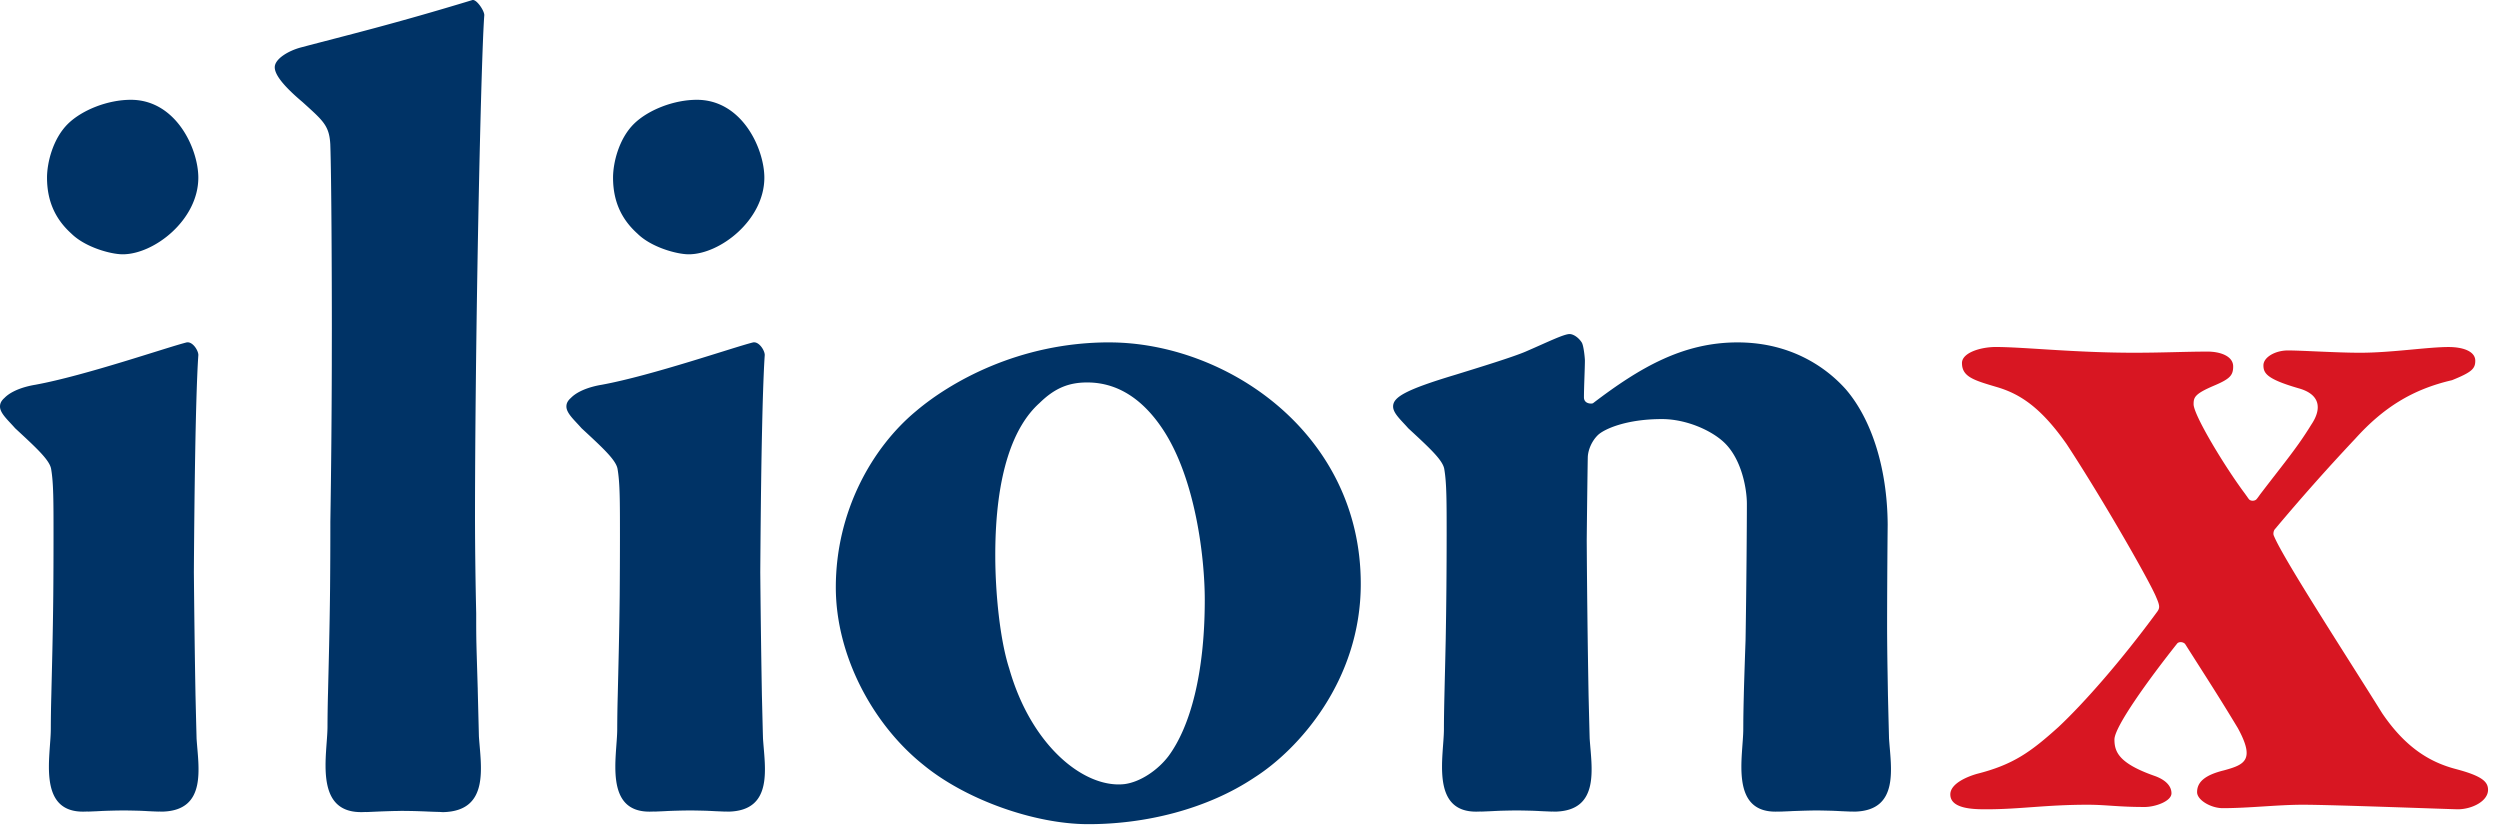 <svg width="100" height="33" viewBox="0 0 100 33" xmlns="http://www.w3.org/2000/svg"><g fill="none" fill-rule="evenodd"><path d="M2.858 9.347c.56.55 1.584.825 2.05.825 1.256 0 3.025-1.374 3.025-3.067 0-1.145-.884-3.113-2.7-3.113-.931 0-1.955.412-2.514.96-.605.596-.838 1.557-.838 2.153 0 1.052.419 1.739.977 2.242m22.642 0c.558.55 1.583.825 2.048.825 1.257 0 3.026-1.374 3.026-3.067 0-1.145-.884-3.113-2.7-3.113-.932 0-1.956.412-2.514.96-.605.596-.838 1.557-.838 2.153 0 1.052.419 1.739.978 2.242m21.232 20.907c-.419.55-1.118 1.028-1.753 1.11-1.596.18-3.725-1.51-4.61-4.623-.371-1.145-.558-3.02-.558-4.532 0-3.295.745-5.172 1.77-6.088.605-.594 1.164-.823 1.908-.823 1.35 0 2.328.823 3.026 1.877 1.304 1.968 1.676 5.126 1.676 6.82 0 2.929-.574 5.07-1.459 6.26m-2.358-16.56c-3.632 0-6.378 1.603-7.729 2.747-1.769 1.465-3.212 4.028-3.212 7.05 0 2.745 1.49 5.492 3.492 7.094 1.722 1.419 4.47 2.37 6.564 2.38 2.307.01 4.795-.595 6.704-1.876 1.724-1.1 4.238-3.846 4.238-7.736 0-6.043-5.401-9.658-10.057-9.658M7.863 29.543l-.006-.238c-.013-.476-.037-1.498-.037-1.498-.025-1.333-.05-3.194-.065-4.918.009-1.467.026-3.197.053-4.767.012-.708.027-1.382.044-1.985.023-.803.05-1.48.082-1.937 0-.164-.186-.472-.39-.504a.214.214 0 0 0-.076 0c-.745.183-4.05 1.327-6.052 1.694a3.594 3.594 0 0 0-.371.08c-.392.107-.694.267-.866.447-.131.115-.179.225-.179.342 0 .275.326.55.605.87.838.778 1.397 1.282 1.443 1.647.093.55.093 1.282.093 2.655 0 .826-.003 1.624-.01 2.38-.016 1.619-.054 2.959-.078 3.996a56.269 56.269 0 0 0-.021 1.355c0 1.08-.555 3.352 1.347 3.303l.148-.005v.004l.339-.014.23-.012.195-.007c.15-.004.294-.008.429-.01h.002l.119-.002.099-.001c.197.002.422.006.667.013l.164.007a17.301 17.301 0 0 0 .58.026v-.004c.051.002.099.007.15.005 1.79-.051 1.437-1.766 1.362-2.922m11.287-.341l-.039-1.556-.002-.125a1.885 1.885 0 0 1-.003-.08c-.05-1.696-.058-1.774-.058-2.695v-.213A187.6 187.6 0 0 1 19 20.837c0-2.308.024-5.016.06-7.694l.005-.365c.08-5.586.214-10.953.307-12.173 0-.184-.318-.65-.479-.602-3.112.947-4.947 1.39-6.855 1.894-.513.137-1.048.463-1.048.793 0 .229.199.624 1.114 1.395.816.741 1.069.933 1.108 1.694.047 1.327.062 5.399.062 7.367l-.002 1.081v.35a463.577 463.577 0 0 1-.058 6.296v.151c0 .858-.004 1.687-.011 2.471-.017 1.682-.056 3.074-.081 4.15 0 .041-.002.078-.003.117a61.25 61.25 0 0 0-.019 1.292c0 1.104-.556 3.403 1.306 3.43.031 0 .061.002.094 0l.153-.005v.004a480.137 480.137 0 0 0 .591-.026l.202-.007c.156-.005.306-.01.446-.011h.002a5.268 5.268 0 0 1 .227-.003c.066 0 .137 0 .21.002.15.002.311.006.482.012l.17.006a22.428 22.428 0 0 0 .605.022c.05.003.101.008.153.007 1.86-.054 1.493-1.835 1.415-3.036l-.006-.247m11.37.341l-.007-.238-.037-1.498a563.28 563.28 0 0 1-.065-4.918c.01-1.467.026-3.197.053-4.767.013-.708.028-1.382.044-1.985.024-.803.05-1.48.082-1.937 0-.164-.185-.472-.39-.504a.214.214 0 0 0-.075 0c-.745.183-4.05 1.327-6.053 1.694a3.594 3.594 0 0 0-.37.08c-.392.107-.694.267-.866.447-.132.115-.18.225-.18.342 0 .275.327.55.606.87.838.778 1.397 1.282 1.443 1.647.093.55.093 1.282.093 2.655 0 .826-.004 1.624-.01 2.38-.017 1.619-.054 2.959-.078 3.996a56.269 56.269 0 0 0-.021 1.355c0 1.08-.555 3.352 1.347 3.303l.148-.005v.004l.338-.014.23-.012.196-.007c.15-.004.294-.008.428-.01h.002l.12-.002.099-.001c.197.002.422.006.667.013l.163.007c.086.004.176.01.243.012l.34.014v-.004c.049.002.096.007.147.005 1.79-.051 1.437-1.766 1.363-2.922m45.041 0a907.02 907.02 0 0 1-.043-1.736l-.015-.912a129.99 129.99 0 0 1-.019-1.756c0-1.01.007-2.54.023-4.161-.016-2.296-.663-4.23-1.674-5.405a5.557 5.557 0 0 0-1.292-1.066c-.749-.448-1.753-.811-3.038-.811-2.188 0-3.91 1.007-5.774 2.426-.02.02-.094.029-.171.012-.099-.021-.2-.087-.2-.241 0-.413.038-1.162.038-1.482 0-.07-.046-.586-.126-.711-.129-.204-.34-.338-.486-.338-.232 0-.876.32-1.755.7-.491.213-1.847.63-2.798.924-2.042.613-2.507.907-2.507 1.273 0 .275.326.55.605.87.839.778 1.397 1.282 1.444 1.647.093.55.093 1.282.093 2.655a235.013 235.013 0 0 1-.038 4.177c-.017.839-.037 1.574-.051 2.199-.012.533-.02.988-.02 1.355 0 1.08-.556 3.352 1.346 3.303l.149-.005v.004l.338-.014.243-.012.163-.007c.246-.007.47-.011.668-.013.197.002.422.006.667.013l.164.007c.085.004.175.01.243.012l.338.014v-.004c.05.002.098.007.148.005 1.79-.051 1.438-1.766 1.363-2.922-.002-.036-.044-1.736-.044-1.736a534.193 534.193 0 0 1-.074-6.182c.01-1.085.035-3.022.042-3.323.006-.302.163-.665.405-.899.241-.233 1.117-.64 2.56-.64.978 0 2.002.457 2.515.96.698.688.884 1.878.884 2.426 0 .816-.018 3.308-.053 5.459 0 0-.056 1.574-.07 2.199-.009.365-.016.692-.019.98l-.002.375c0 1.08-.554 3.346 1.34 3.303h.064l.09-.003v.002l.34-.014.157-.008.306-.01c.229-.007.441-.012.63-.014.192.002.41.007.647.013l.164.007c.086.004.176.01.243.012l.339.014v-.004c.05.002.098.007.147.005 1.79-.051 1.438-1.766 1.363-2.922" fill="#036"/><path d="M98.266 30.77c-1.07-.274-2.049-.87-2.98-2.242-1.396-2.243-3.957-6.18-4.33-7.095-.046-.092 0-.23.047-.274a84.454 84.454 0 0 1 3.213-3.617c1.117-1.236 2.28-1.968 3.863-2.334.792-.32.932-.458.932-.779 0-.365-.466-.548-1.07-.548-.84 0-2.283.229-3.54.229-.93 0-2.327-.092-2.886-.092-.512 0-.978.275-.978.595 0 .32.14.55 1.397.916.838.228.978.777.513 1.464-.556.909-1.074 1.515-2.04 2.78-.007.01-.115.166-.155.205-.067.066-.224.074-.294-.009-.044-.055-.06-.084-.088-.123-.024-.03-.048-.067-.072-.1-.806-1.075-2.054-3.144-2.054-3.577 0-.275.047-.412.791-.732.652-.275.792-.412.792-.779 0-.412-.513-.594-1.024-.594-.838 0-1.816.046-2.933.046-2.375 0-4.423-.23-5.54-.23-.607 0-1.351.23-1.351.641 0 .55.465.687 1.396.962.932.274 1.77.823 2.794 2.288 1.443 2.198 3.352 5.538 3.585 6.133.14.32.14.412.046.55-1.443 1.968-2.932 3.661-3.957 4.623-1.117 1.007-1.816 1.51-3.259 1.876-.326.092-1.071.367-1.071.825 0 .594.978.594 1.443.594 1.35 0 2.375-.182 4.051-.182.745 0 1.21.09 2.282.09.418 0 1.07-.228 1.07-.548 0-.32-.279-.55-.652-.687-1.443-.503-1.629-.961-1.629-1.465 0-.503 1.35-2.38 2.514-3.845.093-.091.279-.045.326.046.931 1.465 1.35 2.106 2.095 3.342.699 1.281.28 1.464-.559 1.693-.744.183-1.07.458-1.07.87 0 .32.558.641 1.024.641 1.07 0 2.188-.137 3.212-.137 1.164 0 5.96.182 6.192.182.559 0 1.21-.32 1.21-.778 0-.32-.232-.55-1.256-.823" fill="#D81622"/></g></svg>
